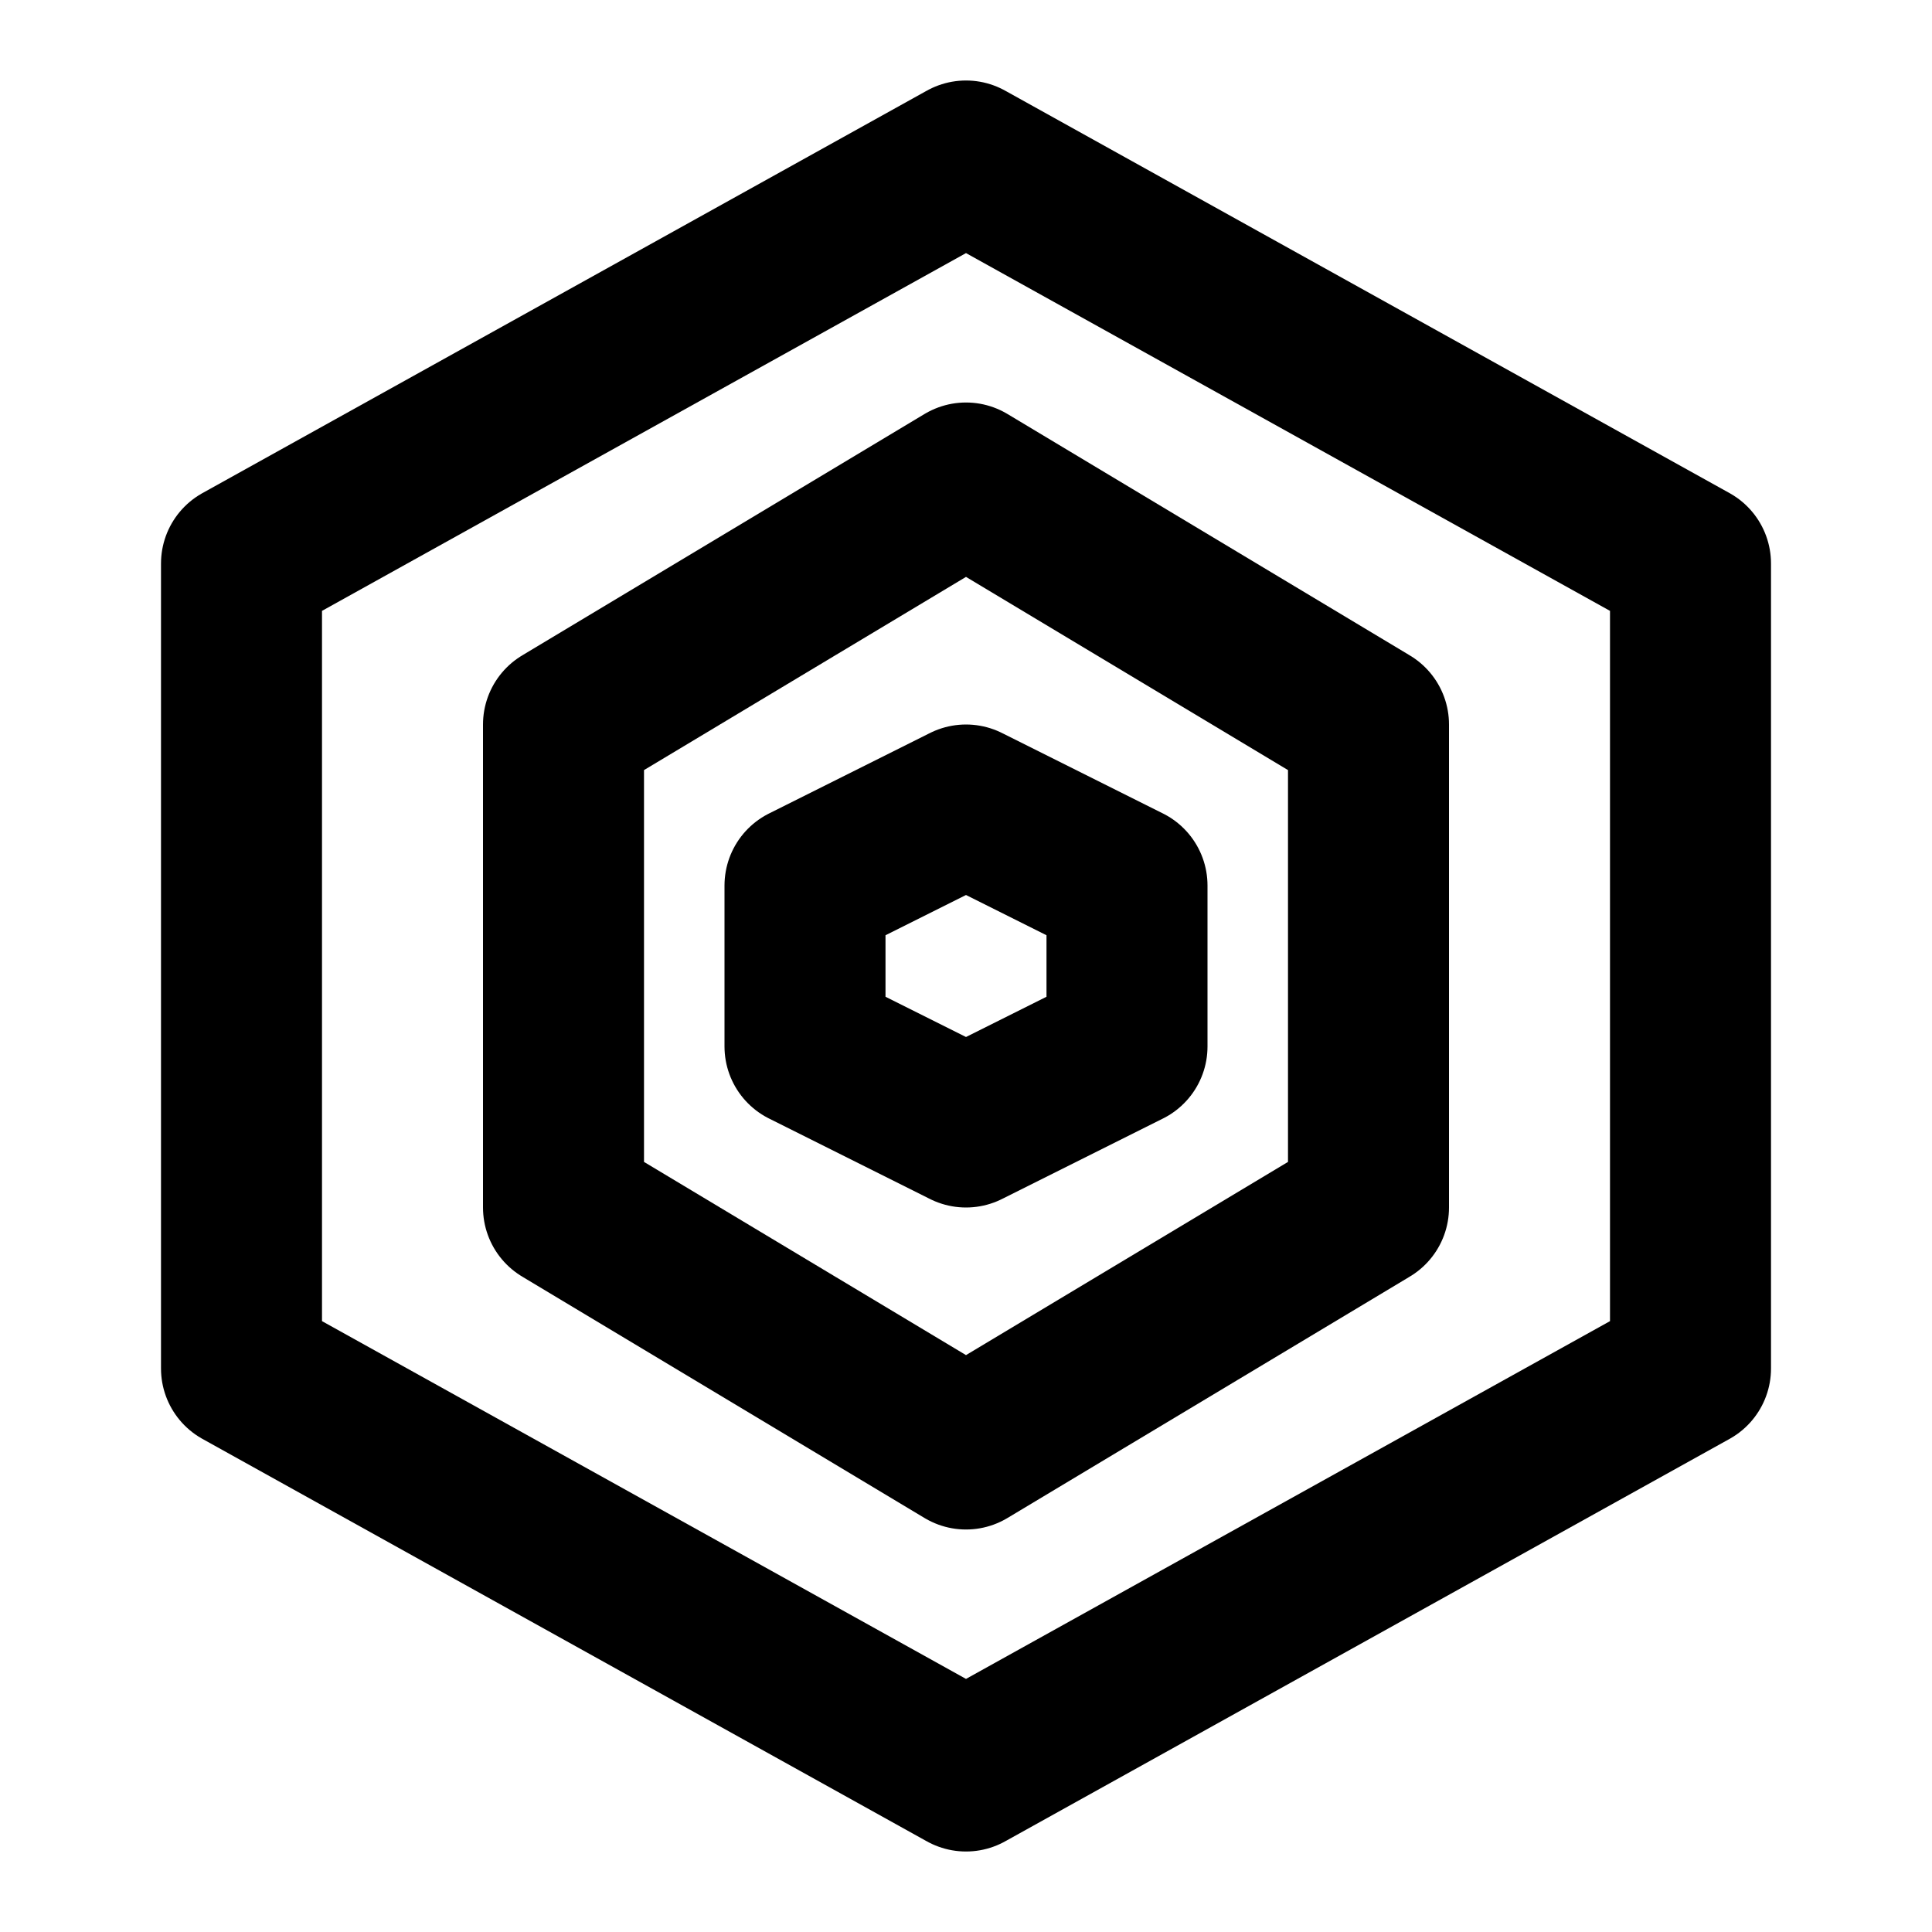 <?xml version="1.0" encoding="UTF-8" standalone="no"?>
<svg width="24" height="24" viewBox="0 0 24 24" fill="none" xmlns="http://www.w3.org/2000/svg">
  <path d="M12 2L3 7V17L12 22L21 17V7L12 2Z" stroke="currentColor" stroke-width="2" stroke-linecap="round" stroke-linejoin="round"/>
  <path d="M12 6L7 9V15L12 18L17 15V9L12 6Z" stroke="currentColor" stroke-width="2" stroke-linecap="round" stroke-linejoin="round"/>
  <path d="M12 10L10 11V13L12 14L14 13V11L12 10Z" stroke="currentColor" stroke-width="2" stroke-linecap="round" stroke-linejoin="round"/>
</svg>
